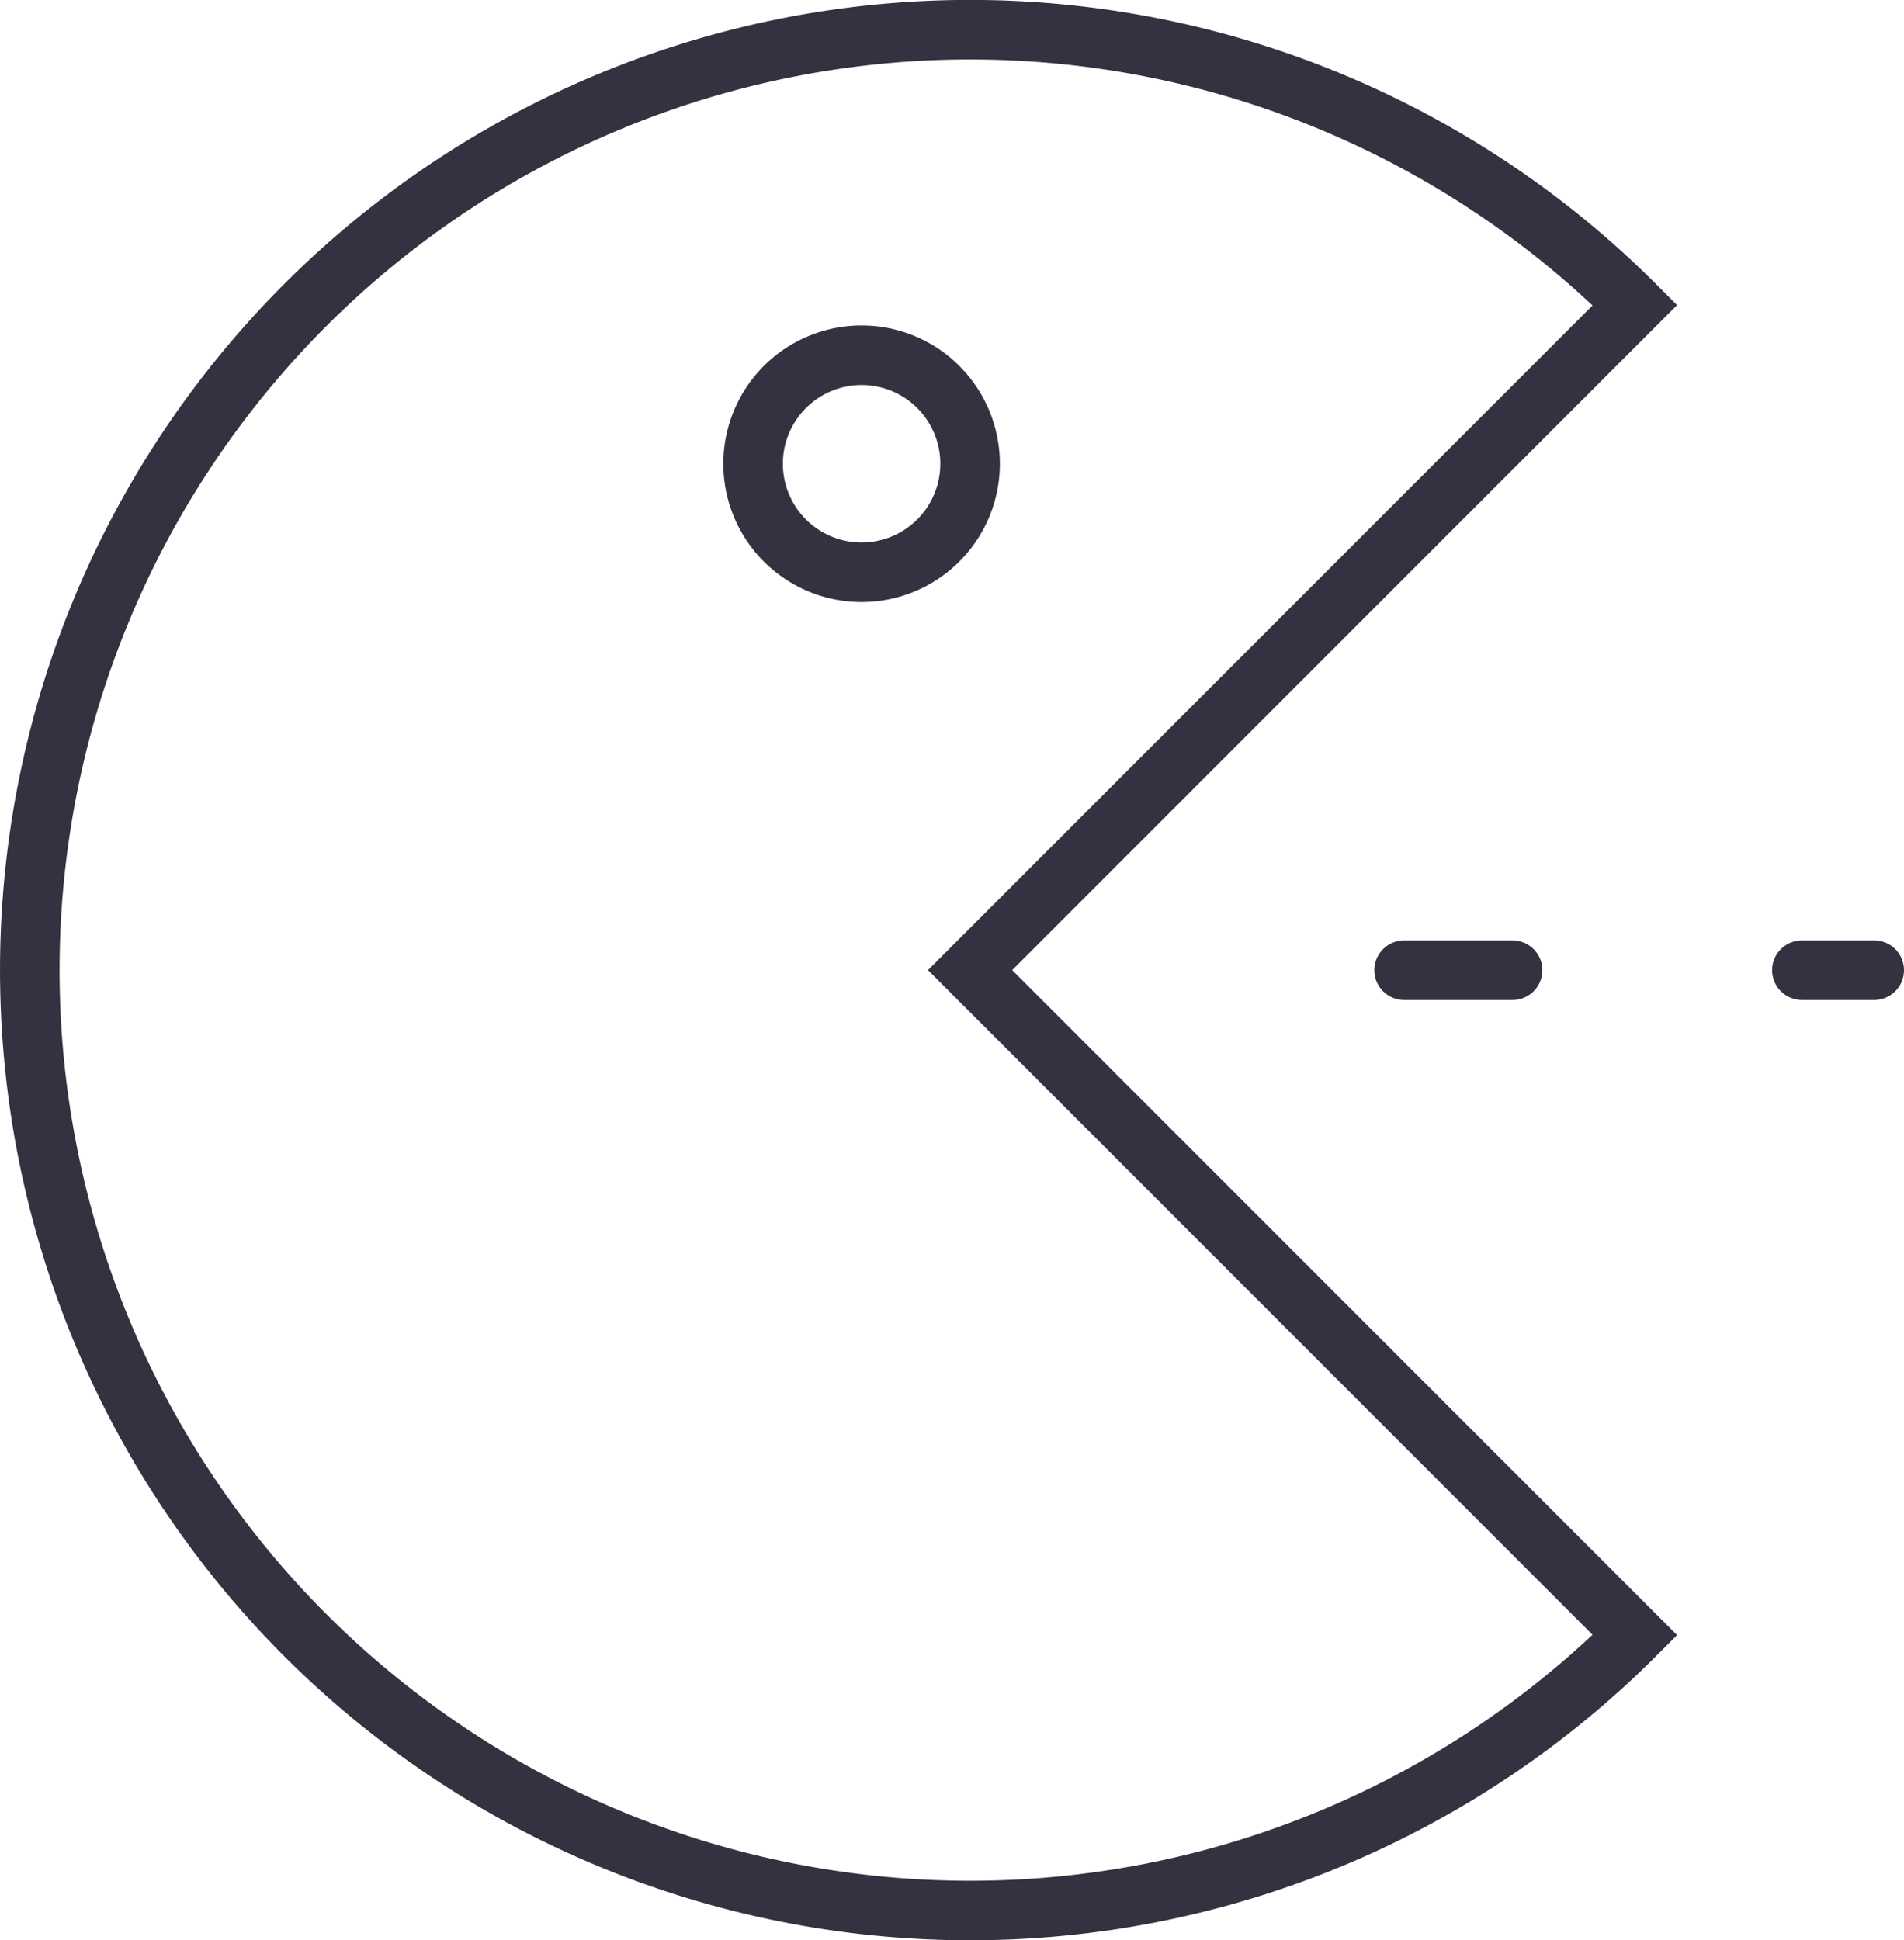 <svg xmlns="http://www.w3.org/2000/svg" width="47.963" height="48.874" viewBox="0 0 47.963 48.874">
  <g id="Video_games" data-name="Video games" transform="translate(0.75 0.75)">
    <g id="ICO">
      <line id="Line_74" data-name="Line 74" x2="2.733" transform="translate(34.62 23.687)" fill="none" stroke="#343240" stroke-linecap="round" stroke-miterlimit="10" stroke-width="1.5"/>
      <line id="Line_75" data-name="Line 75" x2="1.822" transform="translate(44.641 23.687)" fill="none" stroke="#343240" stroke-linecap="round" stroke-miterlimit="10" stroke-width="1.5"/>
      <path id="Path_484" data-name="Path 484" d="M1111.073,745.5a23.687,23.687,0,1,1,0-33.5l-16.749,16.75Z" transform="translate(-1070.637 -705.065)" fill="none" stroke="#343240" stroke-linecap="round" stroke-miterlimit="10" stroke-width="1.5"/>
      <path id="Path_485" data-name="Path 485" d="M1090.779,714.4a2.733,2.733,0,1,1-2.733-2.733A2.732,2.732,0,0,1,1090.779,714.4Z" transform="translate(-1067.092 -703.469)" fill="none" stroke="#343240" stroke-linecap="round" stroke-miterlimit="10" stroke-width="1.5"/>
    </g>
  </g>
</svg>
